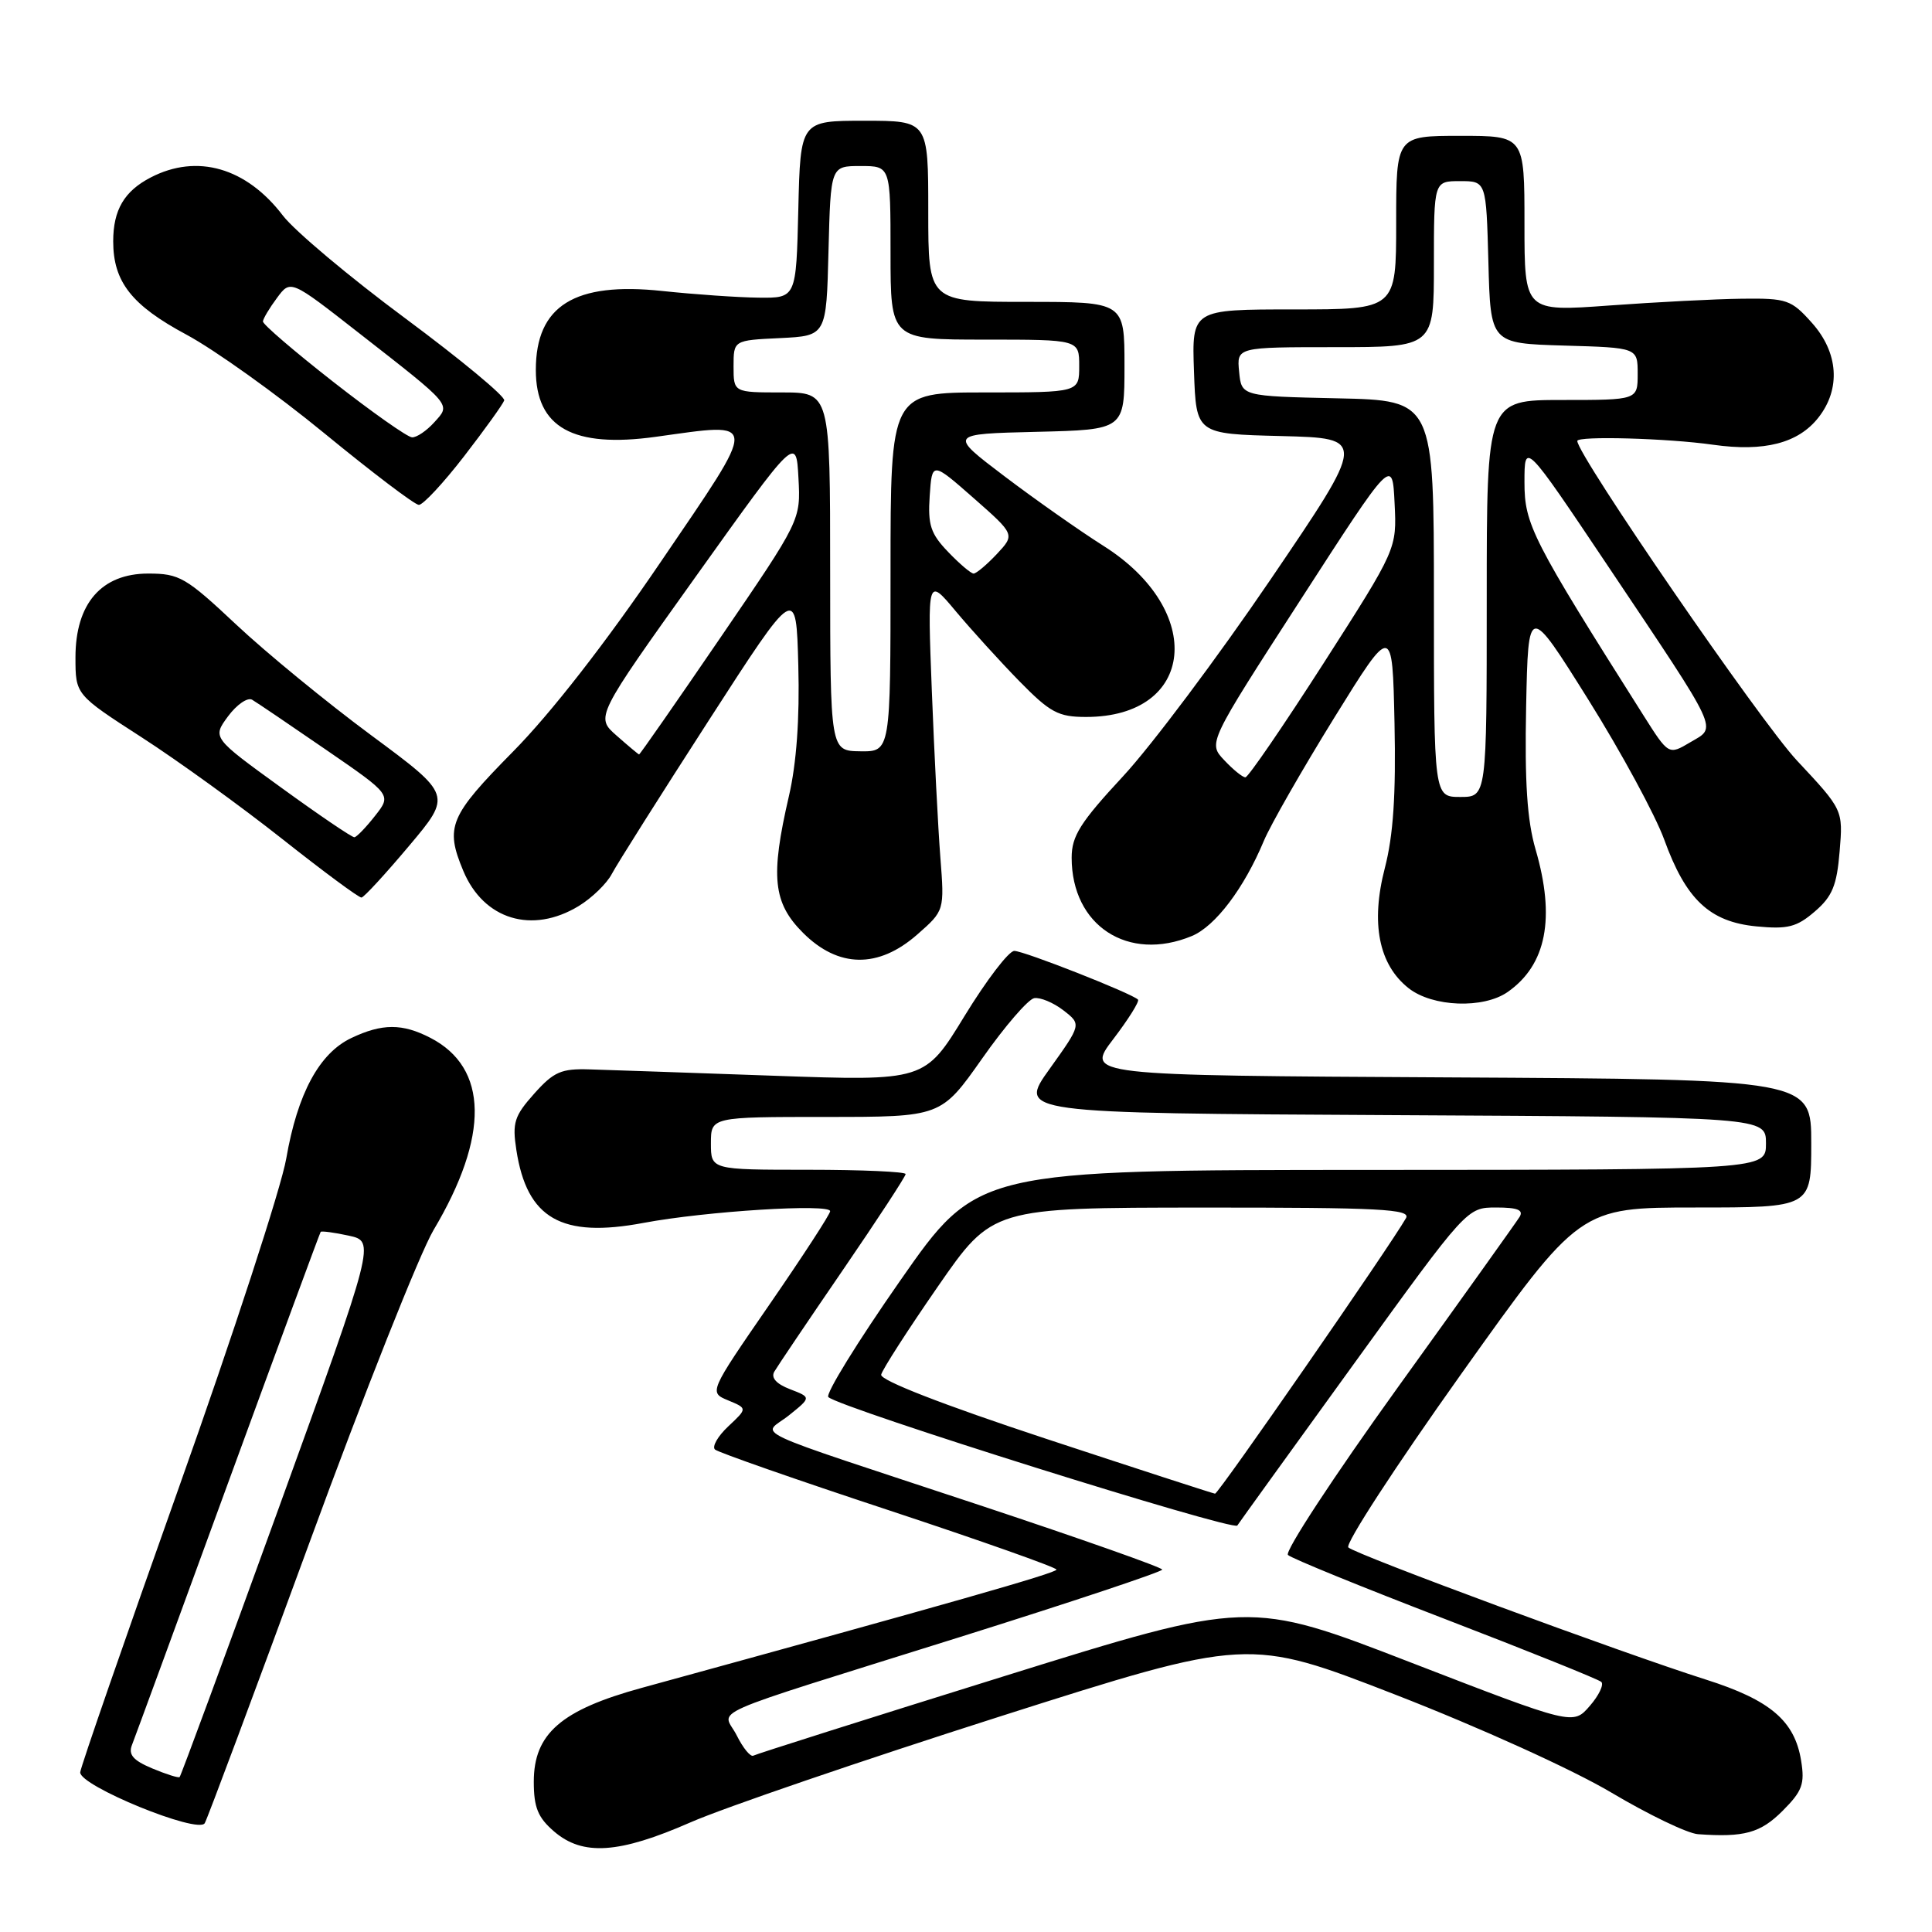 <?xml version="1.0" encoding="UTF-8" standalone="no"?>
<!DOCTYPE svg PUBLIC "-//W3C//DTD SVG 1.1//EN" "http://www.w3.org/Graphics/SVG/1.1/DTD/svg11.dtd" >
<svg xmlns="http://www.w3.org/2000/svg" xmlns:xlink="http://www.w3.org/1999/xlink" version="1.1" viewBox="0 0 256 256">
 <g >
 <path fill="currentColor"
d=" M 91.50 241.47 C 95.90 239.54 114.32 233.24 132.44 227.46 C 165.39 216.97 165.39 216.97 184.94 224.57 C 196.07 228.90 208.38 234.48 213.50 237.52 C 218.45 240.46 223.62 242.95 225.00 243.04 C 231.12 243.48 233.27 242.88 236.20 239.95 C 238.81 237.34 239.16 236.39 238.66 233.31 C 237.81 228.02 234.58 225.27 226.06 222.56 C 214.84 219.00 179.63 205.98 178.66 205.04 C 178.21 204.59 184.92 194.28 193.58 182.11 C 209.32 160.00 209.32 160.00 224.66 160.00 C 240.00 160.00 240.00 160.00 240.00 151.51 C 240.00 143.02 240.00 143.02 191.92 142.76 C 143.84 142.50 143.84 142.50 147.52 137.68 C 149.54 135.03 151.01 132.68 150.79 132.45 C 149.95 131.62 135.68 126.00 134.40 126.00 C 133.67 126.00 130.71 129.88 127.81 134.62 C 122.54 143.25 122.54 143.25 102.52 142.54 C 91.51 142.15 80.54 141.77 78.14 141.70 C 74.37 141.58 73.38 142.01 70.79 144.91 C 68.15 147.87 67.86 148.76 68.42 152.38 C 69.82 161.47 74.38 164.09 85.27 162.04 C 93.54 160.49 110.00 159.46 110.00 160.49 C 110.00 160.88 106.39 166.43 101.97 172.84 C 93.93 184.50 93.93 184.50 96.49 185.56 C 99.04 186.62 99.04 186.62 96.51 188.99 C 95.11 190.30 94.32 191.69 94.74 192.07 C 95.16 192.45 105.51 196.07 117.75 200.11 C 129.99 204.16 140.00 207.70 139.99 207.98 C 139.99 208.43 125.57 212.53 85.04 223.65 C 74.35 226.58 70.73 229.72 70.73 236.09 C 70.73 239.50 71.28 240.84 73.42 242.68 C 77.22 245.95 82.01 245.63 91.50 241.47 Z  M 40.97 204.50 C 48.22 184.70 55.64 166.03 57.44 163.00 C 64.86 150.53 64.72 141.49 57.03 137.52 C 53.32 135.60 50.64 135.60 46.56 137.54 C 42.31 139.55 39.42 144.90 37.93 153.51 C 37.27 157.35 30.88 176.93 23.74 197.00 C 16.60 217.07 10.70 234.10 10.63 234.83 C 10.46 236.60 26.26 243.07 27.13 241.58 C 27.48 240.99 33.71 224.30 40.97 204.50 Z  M 199.78 131.44 C 204.91 127.85 206.12 121.65 203.47 112.55 C 202.35 108.70 202.02 103.63 202.22 93.65 C 202.50 80.00 202.50 80.00 210.45 92.69 C 214.82 99.67 219.34 108.02 220.51 111.23 C 223.39 119.19 226.53 122.15 232.73 122.75 C 236.88 123.15 238.07 122.85 240.47 120.78 C 242.79 118.79 243.39 117.33 243.76 112.82 C 244.22 107.31 244.22 107.31 238.09 100.76 C 233.26 95.59 209.00 60.30 209.00 58.43 C 209.00 57.74 220.97 58.07 226.99 58.93 C 233.78 59.89 238.28 58.73 240.95 55.33 C 243.94 51.53 243.61 46.71 240.08 42.77 C 237.35 39.71 236.77 39.51 230.83 39.58 C 227.35 39.62 219.44 40.03 213.25 40.48 C 202.00 41.30 202.00 41.30 202.00 29.65 C 202.00 18.00 202.00 18.00 193.50 18.00 C 185.00 18.00 185.00 18.00 185.00 29.50 C 185.00 41.00 185.00 41.00 171.46 41.00 C 157.92 41.00 157.92 41.00 158.21 49.25 C 158.50 57.50 158.50 57.50 169.79 57.78 C 181.07 58.07 181.07 58.07 168.36 76.78 C 161.36 87.08 152.57 98.81 148.82 102.85 C 143.13 108.98 142.00 110.78 142.00 113.65 C 142.00 122.66 149.47 127.53 157.92 124.03 C 161.03 122.74 164.84 117.71 167.47 111.41 C 168.35 109.31 172.54 101.99 176.78 95.13 C 184.50 82.67 184.50 82.67 184.78 95.83 C 184.98 105.30 184.62 110.68 183.50 115.01 C 181.60 122.33 182.69 127.83 186.66 130.95 C 189.83 133.44 196.57 133.69 199.78 131.44 Z  M 121.54 123.83 C 125.15 120.66 125.15 120.66 124.60 113.58 C 124.30 109.69 123.79 99.75 123.47 91.50 C 122.89 76.50 122.89 76.50 126.65 81.00 C 128.72 83.47 132.51 87.64 135.06 90.25 C 139.15 94.42 140.22 95.00 143.91 95.00 C 158.39 95.00 159.82 80.91 146.20 72.32 C 143.07 70.34 137.17 66.19 133.10 63.11 C 125.70 57.50 125.70 57.50 137.35 57.22 C 149.00 56.94 149.00 56.94 149.00 48.47 C 149.00 40.00 149.00 40.00 136.00 40.00 C 123.00 40.00 123.00 40.00 123.00 28.00 C 123.00 16.00 123.00 16.00 114.53 16.00 C 106.06 16.00 106.06 16.00 105.78 27.75 C 105.50 39.50 105.50 39.50 100.50 39.44 C 97.75 39.41 92.03 39.01 87.78 38.56 C 76.13 37.31 71.00 40.51 71.00 49.02 C 71.00 56.65 75.92 59.40 86.89 57.88 C 100.70 55.97 100.67 55.17 87.52 74.50 C 80.27 85.17 72.99 94.52 67.98 99.59 C 59.54 108.15 58.95 109.56 61.39 115.40 C 64.09 121.86 70.51 123.81 76.69 120.05 C 78.44 118.98 80.41 117.07 81.07 115.80 C 81.73 114.54 87.50 105.40 93.89 95.50 C 105.50 77.50 105.50 77.50 105.78 88.20 C 105.97 95.22 105.54 101.17 104.53 105.51 C 102.07 116.15 102.42 119.62 106.40 123.60 C 111.08 128.28 116.38 128.36 121.54 123.83 Z  M 54.19 112.10 C 59.88 105.34 59.88 105.34 49.19 97.43 C 43.31 93.08 35.26 86.48 31.30 82.76 C 24.63 76.50 23.78 76.00 19.64 76.00 C 13.45 76.00 10.00 79.97 10.00 87.10 C 10.00 92.04 10.00 92.04 18.74 97.68 C 23.55 100.78 31.94 106.85 37.39 111.16 C 42.84 115.47 47.56 118.97 47.90 118.93 C 48.23 118.90 51.06 115.82 54.19 112.10 Z  M 61.50 60.45 C 64.25 56.89 66.64 53.56 66.81 53.06 C 66.98 52.55 61.08 47.66 53.70 42.18 C 46.32 36.71 39.02 30.58 37.48 28.56 C 32.64 22.21 26.12 20.33 19.98 23.51 C 16.46 25.33 15.00 27.82 15.00 31.98 C 15.00 37.34 17.44 40.45 24.70 44.34 C 28.44 46.35 36.67 52.23 43.00 57.43 C 49.33 62.62 54.95 66.89 55.50 66.90 C 56.05 66.91 58.75 64.01 61.50 60.45 Z  M 97.63 229.97 C 95.80 226.30 92.07 227.94 127.25 216.90 C 141.96 212.28 153.99 208.27 154.00 207.98 C 154.00 207.70 143.31 203.93 130.25 199.59 C 97.74 188.82 101.02 190.36 104.55 187.53 C 107.50 185.16 107.50 185.16 104.69 184.08 C 102.87 183.38 102.13 182.56 102.60 181.75 C 103.00 181.06 107.07 175.02 111.66 168.32 C 116.25 161.62 120.00 155.88 120.00 155.57 C 120.00 155.26 114.19 155.00 107.10 155.00 C 94.20 155.00 94.20 155.00 94.20 151.50 C 94.20 148.00 94.20 148.00 109.45 148.00 C 124.69 148.00 124.69 148.00 130.14 140.26 C 133.13 136.00 136.24 132.40 137.04 132.26 C 137.84 132.13 139.58 132.85 140.90 133.87 C 143.30 135.73 143.30 135.73 139.09 141.62 C 134.87 147.50 134.87 147.50 184.44 147.76 C 234.00 148.02 234.00 148.02 234.00 151.51 C 234.00 155.00 234.00 155.00 181.75 155.02 C 129.50 155.03 129.50 155.03 119.26 169.72 C 113.62 177.80 109.35 184.73 109.76 185.12 C 111.28 186.56 163.42 202.93 163.95 202.14 C 164.25 201.68 171.22 192.02 179.44 180.66 C 194.38 160.00 194.38 160.00 198.25 160.00 C 201.09 160.00 201.91 160.33 201.35 161.25 C 200.92 161.94 193.66 172.11 185.20 183.86 C 176.75 195.61 170.20 205.59 170.66 206.04 C 171.12 206.49 180.50 210.31 191.50 214.54 C 202.50 218.77 211.81 222.52 212.18 222.86 C 212.55 223.21 211.87 224.65 210.65 226.05 C 208.44 228.60 208.44 228.60 186.97 220.30 C 165.50 211.99 165.50 211.99 133.00 222.12 C 115.12 227.69 100.20 232.42 99.83 232.63 C 99.46 232.85 98.47 231.65 97.63 229.97 Z  M 138.50 190.61 C 124.93 186.13 116.60 182.89 116.76 182.15 C 116.90 181.50 120.27 176.25 124.26 170.49 C 131.50 160.03 131.50 160.03 159.30 160.01 C 182.89 160.00 186.98 160.21 186.30 161.41 C 184.16 165.16 161.44 197.96 161.00 197.92 C 160.72 197.89 150.60 194.60 138.50 190.61 Z  M 20.16 234.32 C 17.64 233.26 16.98 232.50 17.49 231.21 C 17.86 230.27 23.59 214.65 30.22 196.50 C 36.86 178.35 42.38 163.38 42.49 163.23 C 42.61 163.09 44.28 163.31 46.21 163.73 C 49.73 164.50 49.73 164.50 36.92 199.87 C 29.87 219.32 23.96 235.34 23.80 235.47 C 23.63 235.61 22.00 235.09 20.16 234.32 Z  M 190.00 79.33 C 190.00 53.06 190.00 53.06 177.25 52.78 C 164.50 52.50 164.50 52.50 164.19 49.25 C 163.87 46.00 163.87 46.00 176.94 46.00 C 190.00 46.00 190.00 46.00 190.00 35.00 C 190.00 24.00 190.00 24.00 193.47 24.00 C 196.93 24.00 196.93 24.00 197.22 34.75 C 197.50 45.50 197.50 45.50 207.25 45.79 C 217.00 46.07 217.00 46.07 217.00 49.54 C 217.00 53.00 217.00 53.00 207.00 53.00 C 197.00 53.00 197.00 53.00 197.00 79.30 C 197.00 105.60 197.00 105.60 193.50 105.60 C 190.00 105.60 190.00 105.60 190.00 79.33 Z  M 162.21 100.72 C 160.07 98.45 160.07 98.45 172.29 79.54 C 184.50 60.63 184.50 60.63 184.79 66.68 C 185.09 72.73 185.09 72.73 175.39 87.87 C 170.05 96.19 165.39 103.00 165.02 103.00 C 164.65 103.00 163.39 101.98 162.21 100.72 Z  M 217.76 94.78 C 202.99 71.44 202.00 69.50 202.00 63.90 C 202.00 58.50 202.00 58.50 213.06 75.00 C 228.08 97.42 227.53 96.26 223.98 98.35 C 221.10 100.06 221.10 100.06 217.76 94.78 Z  M 81.70 97.47 C 78.90 95.01 78.90 95.01 92.20 76.39 C 105.50 57.77 105.50 57.77 105.80 63.35 C 106.10 68.92 106.10 68.92 95.48 84.46 C 89.64 93.01 84.78 99.99 84.68 99.97 C 84.58 99.95 83.24 98.83 81.70 97.47 Z  M 110.00 75.75 C 110.00 52.00 110.00 52.00 103.60 52.00 C 97.20 52.00 97.20 52.00 97.20 48.55 C 97.20 45.09 97.20 45.09 103.35 44.80 C 109.50 44.50 109.50 44.50 109.78 33.25 C 110.07 22.00 110.07 22.00 114.03 22.00 C 118.00 22.00 118.00 22.00 118.00 33.50 C 118.00 45.00 118.00 45.00 130.50 45.00 C 143.00 45.00 143.00 45.00 143.00 48.50 C 143.00 52.00 143.00 52.00 130.50 52.00 C 118.00 52.00 118.00 52.00 118.00 75.80 C 118.00 99.60 118.00 99.60 114.00 99.55 C 110.01 99.50 110.01 99.50 110.00 75.75 Z  M 125.63 73.13 C 123.31 70.72 122.93 69.55 123.19 65.71 C 123.50 61.16 123.50 61.16 129.00 65.99 C 134.50 70.83 134.50 70.83 132.08 73.42 C 130.74 74.84 129.36 76.00 129.01 76.00 C 128.66 76.00 127.14 74.71 125.63 73.13 Z  M 37.27 104.37 C 28.13 97.75 28.13 97.75 30.22 94.91 C 31.38 93.35 32.81 92.37 33.41 92.72 C 34.01 93.07 38.41 96.05 43.19 99.34 C 51.89 105.32 51.89 105.32 49.69 108.11 C 48.49 109.64 47.26 110.91 46.96 110.94 C 46.66 110.98 42.30 108.02 37.27 104.37 Z  M 44.15 50.59 C 39.00 46.56 34.81 42.97 34.84 42.59 C 34.87 42.22 35.70 40.82 36.70 39.48 C 38.50 37.04 38.50 37.04 47.50 44.08 C 60.06 53.89 59.75 53.52 57.53 55.97 C 56.52 57.09 55.20 57.98 54.60 57.95 C 53.99 57.93 49.29 54.61 44.15 50.59 Z "/>
</g>
</svg>